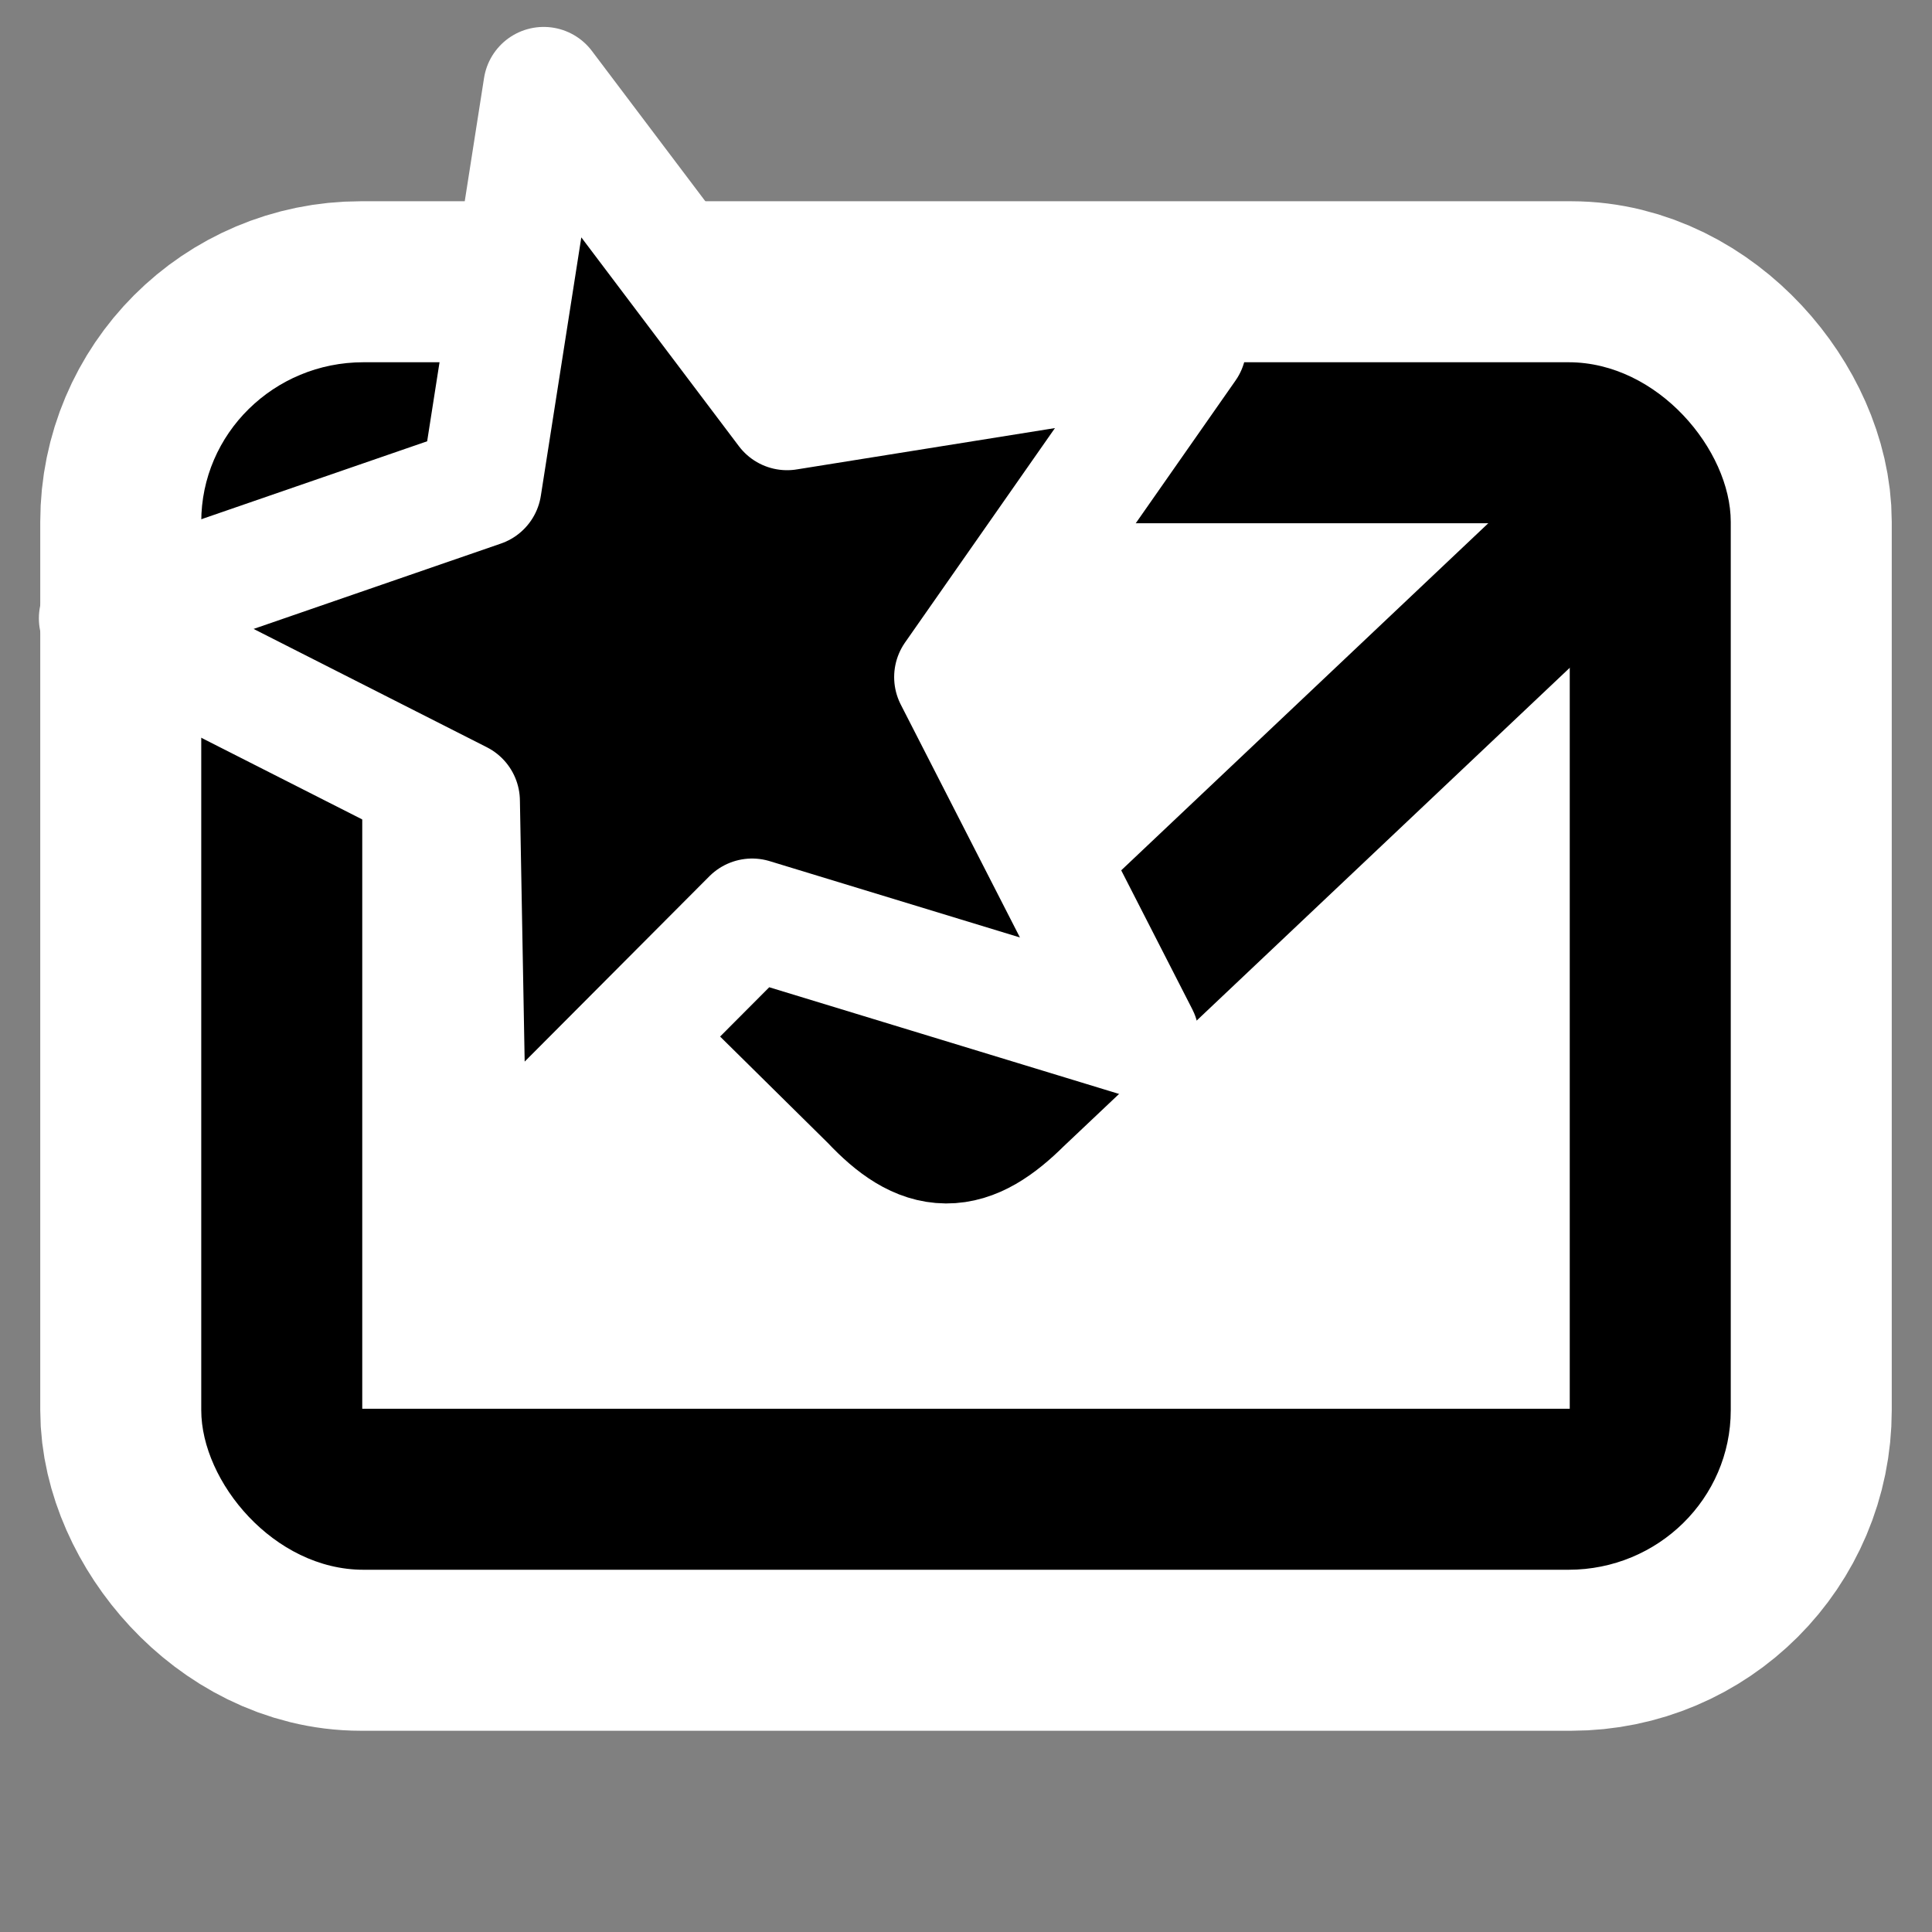 <?xml version="1.0" encoding="UTF-8" standalone="no"?>
<!-- Created with Inkscape (http://www.inkscape.org/) -->

<svg
   xmlns:dc="http://purl.org/dc/elements/1.1/"
   xmlns:cc="http://creativecommons.org/ns#"
   xmlns:rdf="http://www.w3.org/1999/02/22-rdf-syntax-ns#"
   xmlns:svg="http://www.w3.org/2000/svg"
   xmlns="http://www.w3.org/2000/svg"
   xmlns:sodipodi="http://sodipodi.sourceforge.net/DTD/sodipodi-0.dtd"
   xmlns:inkscape="http://www.inkscape.org/namespaces/inkscape"
   id="svg1307"
   height="48px"
   width="48px"
   version="1.1"
   inkscape:version="0.48.3.1 r9886"
   sodipodi:docname="mail-unread-new.svg">
  <rect width="100%" height="100%" fill="#808080" stroke="none"/>
  <defs
     id="defs11">
    <filter
       x="0"
       y="0"
       width="1"
       height="1"
       color-interpolation-filters="sRGB"
       id="filter3824-2-5">
      <feColorMatrix
         result="fbSourceGraphic"
         values="1"
         type="saturate"
         id="feColorMatrix3826-3-6" />
      <feColorMatrix
         result="fbSourceGraphic"
         values="-1 0 0 0 1 0 -1 0 0 1 0 0 -1 0 1 0 0 0 1 0 "
         in="fbSourceGraphic"
         id="feColorMatrix3828-0-3" />
      <feColorMatrix
         id="feColorMatrix3830-0-7"
         values="0 0 0 -1 0 0 0 0 -1 0 0 0 0 -1 0 0 0 0 1 0"
         in="fbSourceGraphic"
         result="fbSourceGraphicAlpha" />
      <feColorMatrix
         in="fbSourceGraphic"
         result="fbSourceGraphic"
         values="1"
         type="saturate"
         id="feColorMatrix3832-4-3" />
      <feColorMatrix
         result="fbSourceGraphic"
         values="-1 0 0 0 1 0 -1 0 0 1 0 0 -1 0 1 0 0 0 1 0 "
         in="fbSourceGraphic"
         id="feColorMatrix3834-4-0" />
      <feColorMatrix
         id="feColorMatrix3836-3-0"
         values="0 0 0 -1 0 0 0 0 -1 0 0 0 0 -1 0 0 0 0 1 0"
         in="fbSourceGraphic"
         result="fbSourceGraphicAlpha" />
      <feColorMatrix
         in="fbSourceGraphic"
         result="fbSourceGraphic"
         values="1"
         type="saturate"
         id="feColorMatrix3838-7-1" />
      <feColorMatrix
         values="-1 0 0 0 1 0 -1 0 0 1 0 0 -1 0 1 0 0 0 1 0 "
         in="fbSourceGraphic"
         id="feColorMatrix3840-1-1" />
    </filter>
    <filter
       x="0"
       y="0"
       width="1"
       height="1"
       color-interpolation-filters="sRGB"
       id="filter3824-2">
      <feColorMatrix
         result="fbSourceGraphic"
         values="1"
         type="saturate"
         id="feColorMatrix3826-3" />
      <feColorMatrix
         result="fbSourceGraphic"
         values="-1 0 0 0 1 0 -1 0 0 1 0 0 -1 0 1 0 0 0 1 0 "
         in="fbSourceGraphic"
         id="feColorMatrix3828-0" />
      <feColorMatrix
         id="feColorMatrix3830-0"
         values="0 0 0 -1 0 0 0 0 -1 0 0 0 0 -1 0 0 0 0 1 0"
         in="fbSourceGraphic"
         result="fbSourceGraphicAlpha" />
      <feColorMatrix
         in="fbSourceGraphic"
         result="fbSourceGraphic"
         values="1"
         type="saturate"
         id="feColorMatrix3832-4" />
      <feColorMatrix
         result="fbSourceGraphic"
         values="-1 0 0 0 1 0 -1 0 0 1 0 0 -1 0 1 0 0 0 1 0 "
         in="fbSourceGraphic"
         id="feColorMatrix3834-4" />
      <feColorMatrix
         id="feColorMatrix3836-3"
         values="0 0 0 -1 0 0 0 0 -1 0 0 0 0 -1 0 0 0 0 1 0"
         in="fbSourceGraphic"
         result="fbSourceGraphicAlpha" />
      <feColorMatrix
         in="fbSourceGraphic"
         result="fbSourceGraphic"
         values="1"
         type="saturate"
         id="feColorMatrix3838-7" />
      <feColorMatrix
         values="-1 0 0 0 1 0 -1 0 0 1 0 0 -1 0 1 0 0 0 1 0 "
         in="fbSourceGraphic"
         id="feColorMatrix3840-1" />
    </filter>
  </defs>
  <sodipodi:namedview
     pagecolor="#ffffff"
     bordercolor="#666666"
     borderopacity="1"
     objecttolerance="10"
     gridtolerance="10"
     guidetolerance="10"
     inkscape:pageopacity="0"
     inkscape:pageshadow="2"
     inkscape:window-width="736"
     inkscape:window-height="480"
     id="namedview9"
     showgrid="false"
     inkscape:zoom="3.4766083"
     inkscape:cx="17.104336"
     inkscape:cy="16.381011"
     inkscape:window-x="370"
     inkscape:window-y="0"
     inkscape:window-maximized="0"
     inkscape:current-layer="svg1307" />
  <g
     id="layer1">
    <rect
       id="rect4006"
       style="fill-rule:evenodd;stroke:#fff;stroke-width:8;fill:#fff"
       rx="3.963"
       ry="3.965"
       height="30"
       width="38"
       y="9"
       x="5" />
    <rect
       id="rect2248"
       style="fill-rule:evenodd"
       rx="4.029"
       ry="3.965"
       height="30"
       width="38"
       y="9"
       x="5" />
    <rect
       id="rect3123"
       style="fill:#fff;fill-rule:evenodd"
       rx="0"
       ry="0"
       height="22"
       width="30"
       y="13"
       x="9" />
    <path
       id="path4000"
       style="stroke-linejoin:round;stroke:#000;stroke-linecap:round;stroke-width:4;fill:none"
       d="m8 13.175l14 13.825c1.125 1.199 1.884 1.189 3.046 0.033l15.031-14.213" />
  </g>
  <path
     d="M 28.287,25.758 18.686,22.83 11.6,29.94 11.417,19.903 2.466,15.362 11.955,12.087 13.508,2.169 19.555,10.182 29.467,8.595 23.715,16.822 z"
     id="path3013"
     style="fill:#000000;fill-opacity:1;stroke:#ffffff;stroke-width:3;stroke-linecap:round;stroke-linejoin:round;stroke-miterlimit:4;stroke-opacity:1;stroke-dasharray:none"
     inkscape:connector-curvature="0" />
</svg>
